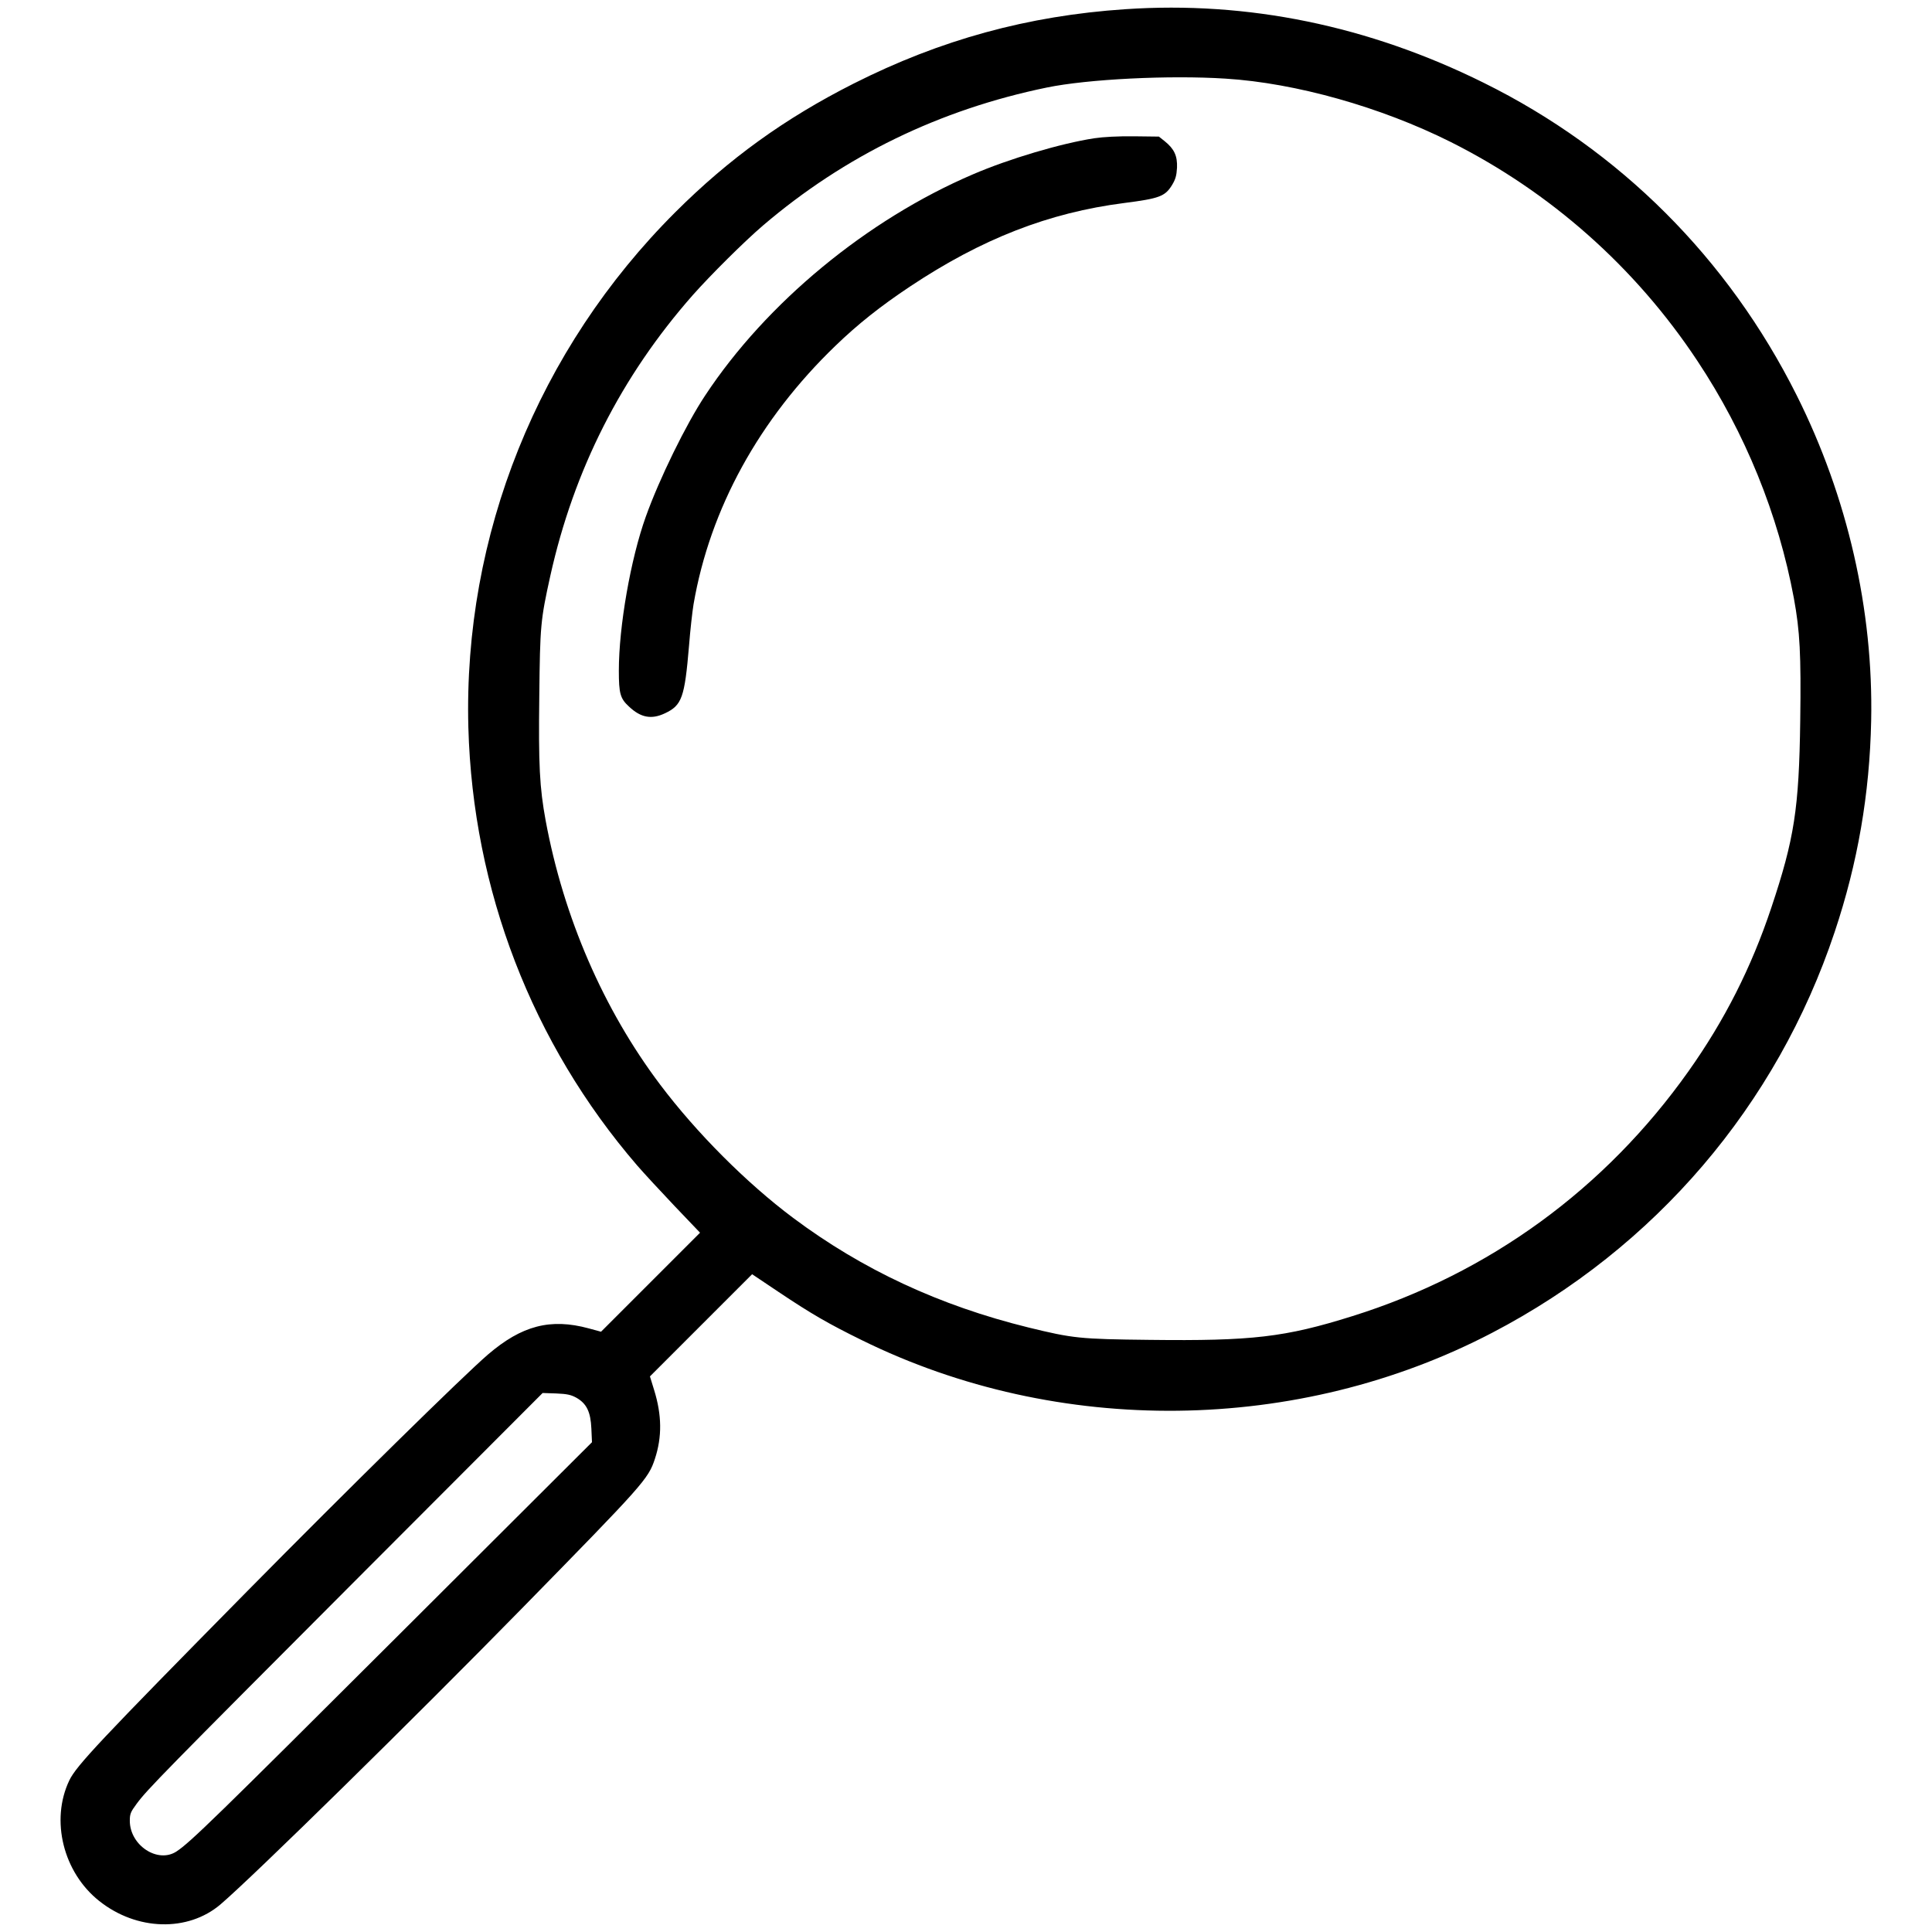 <?xml version="1.0" standalone="no"?>
<!DOCTYPE svg PUBLIC "-//W3C//DTD SVG 20010904//EN"
 "http://www.w3.org/TR/2001/REC-SVG-20010904/DTD/svg10.dtd">
<svg version="1.0" xmlns="http://www.w3.org/2000/svg"
 width="1280pt" height="1280pt" viewBox="0 0 1280 1280"
 preserveAspectRatio="xMidYMid meet">
<g transform="translate(0,1280) scale(0.1,-0.1)"
fill="#000000" stroke="none">
<path d="M7455 12739 c-644 -43 -1224 -202 -1800 -493 -455 -230 -825 -497
-1180 -851 -911 -909 -1406 -2142 -1372 -3415 30 -1076 422 -2093 1118 -2901
45 -52 157 -173 249 -270 l168 -176 -328 -328 -328 -328 -81 22 c-254 69 -444
19 -668 -173 -164 -141 -931 -895 -1594 -1567 -975 -989 -1134 -1158 -1180
-1255 -126 -264 -40 -610 199 -799 248 -197 587 -206 803 -22 218 186 1292
1241 1996 1960 809 826 838 858 882 992 48 146 46 290 -5 455 l-28 91 339 339
338 338 176 -118 c217 -145 327 -209 551 -319 1301 -641 2891 -622 4176 49
1080 563 1886 1507 2269 2655 153 457 232 915 242 1400 15 733 -156 1482 -493
2155 -455 909 -1173 1626 -2075 2072 -763 378 -1562 542 -2374 487z m665 -460
c465 -29 1028 -188 1490 -419 662 -332 1225 -831 1635 -1450 318 -479 537
-1019 640 -1574 40 -219 48 -371 42 -811 -8 -584 -39 -782 -192 -1240 -132
-395 -309 -745 -548 -1082 -552 -779 -1320 -1339 -2228 -1623 -446 -140 -664
-165 -1341 -157 -465 5 -509 10 -804 82 -589 145 -1100 383 -1559 726 -309
231 -641 564 -882 884 -375 498 -639 1107 -758 1749 -40 218 -48 367 -42 829
5 462 8 498 73 792 156 702 470 1322 944 1860 117 132 341 355 465 461 541
462 1171 768 1880 914 271 56 814 83 1185 59z m-4302 -8739 c69 -39 95 -94
100 -205 l4 -90 -1274 -1271 c-1218 -1215 -1387 -1380 -1478 -1440 -124 -82
-309 39 -310 202 0 46 5 59 45 113 69 94 177 204 1474 1504 l1216 1218 90 -3
c73 -3 98 -9 133 -28z"/>
<path d="M7250 11884 c-221 -34 -565 -136 -804 -239 -701 -300 -1368 -850
-1774 -1465 -127 -191 -304 -553 -393 -802 -101 -281 -179 -729 -179 -1021 0
-151 9 -185 67 -238 78 -74 149 -87 238 -45 113 53 131 104 160 448 8 103 22
227 30 275 109 633 435 1226 941 1713 147 142 297 261 492 391 476 317 920
490 1420 554 234 30 271 44 317 119 23 38 30 62 33 115 3 78 -18 124 -81 175
l-39 31 -166 2 c-107 1 -201 -4 -262 -13z"/>
</g>
</svg>
